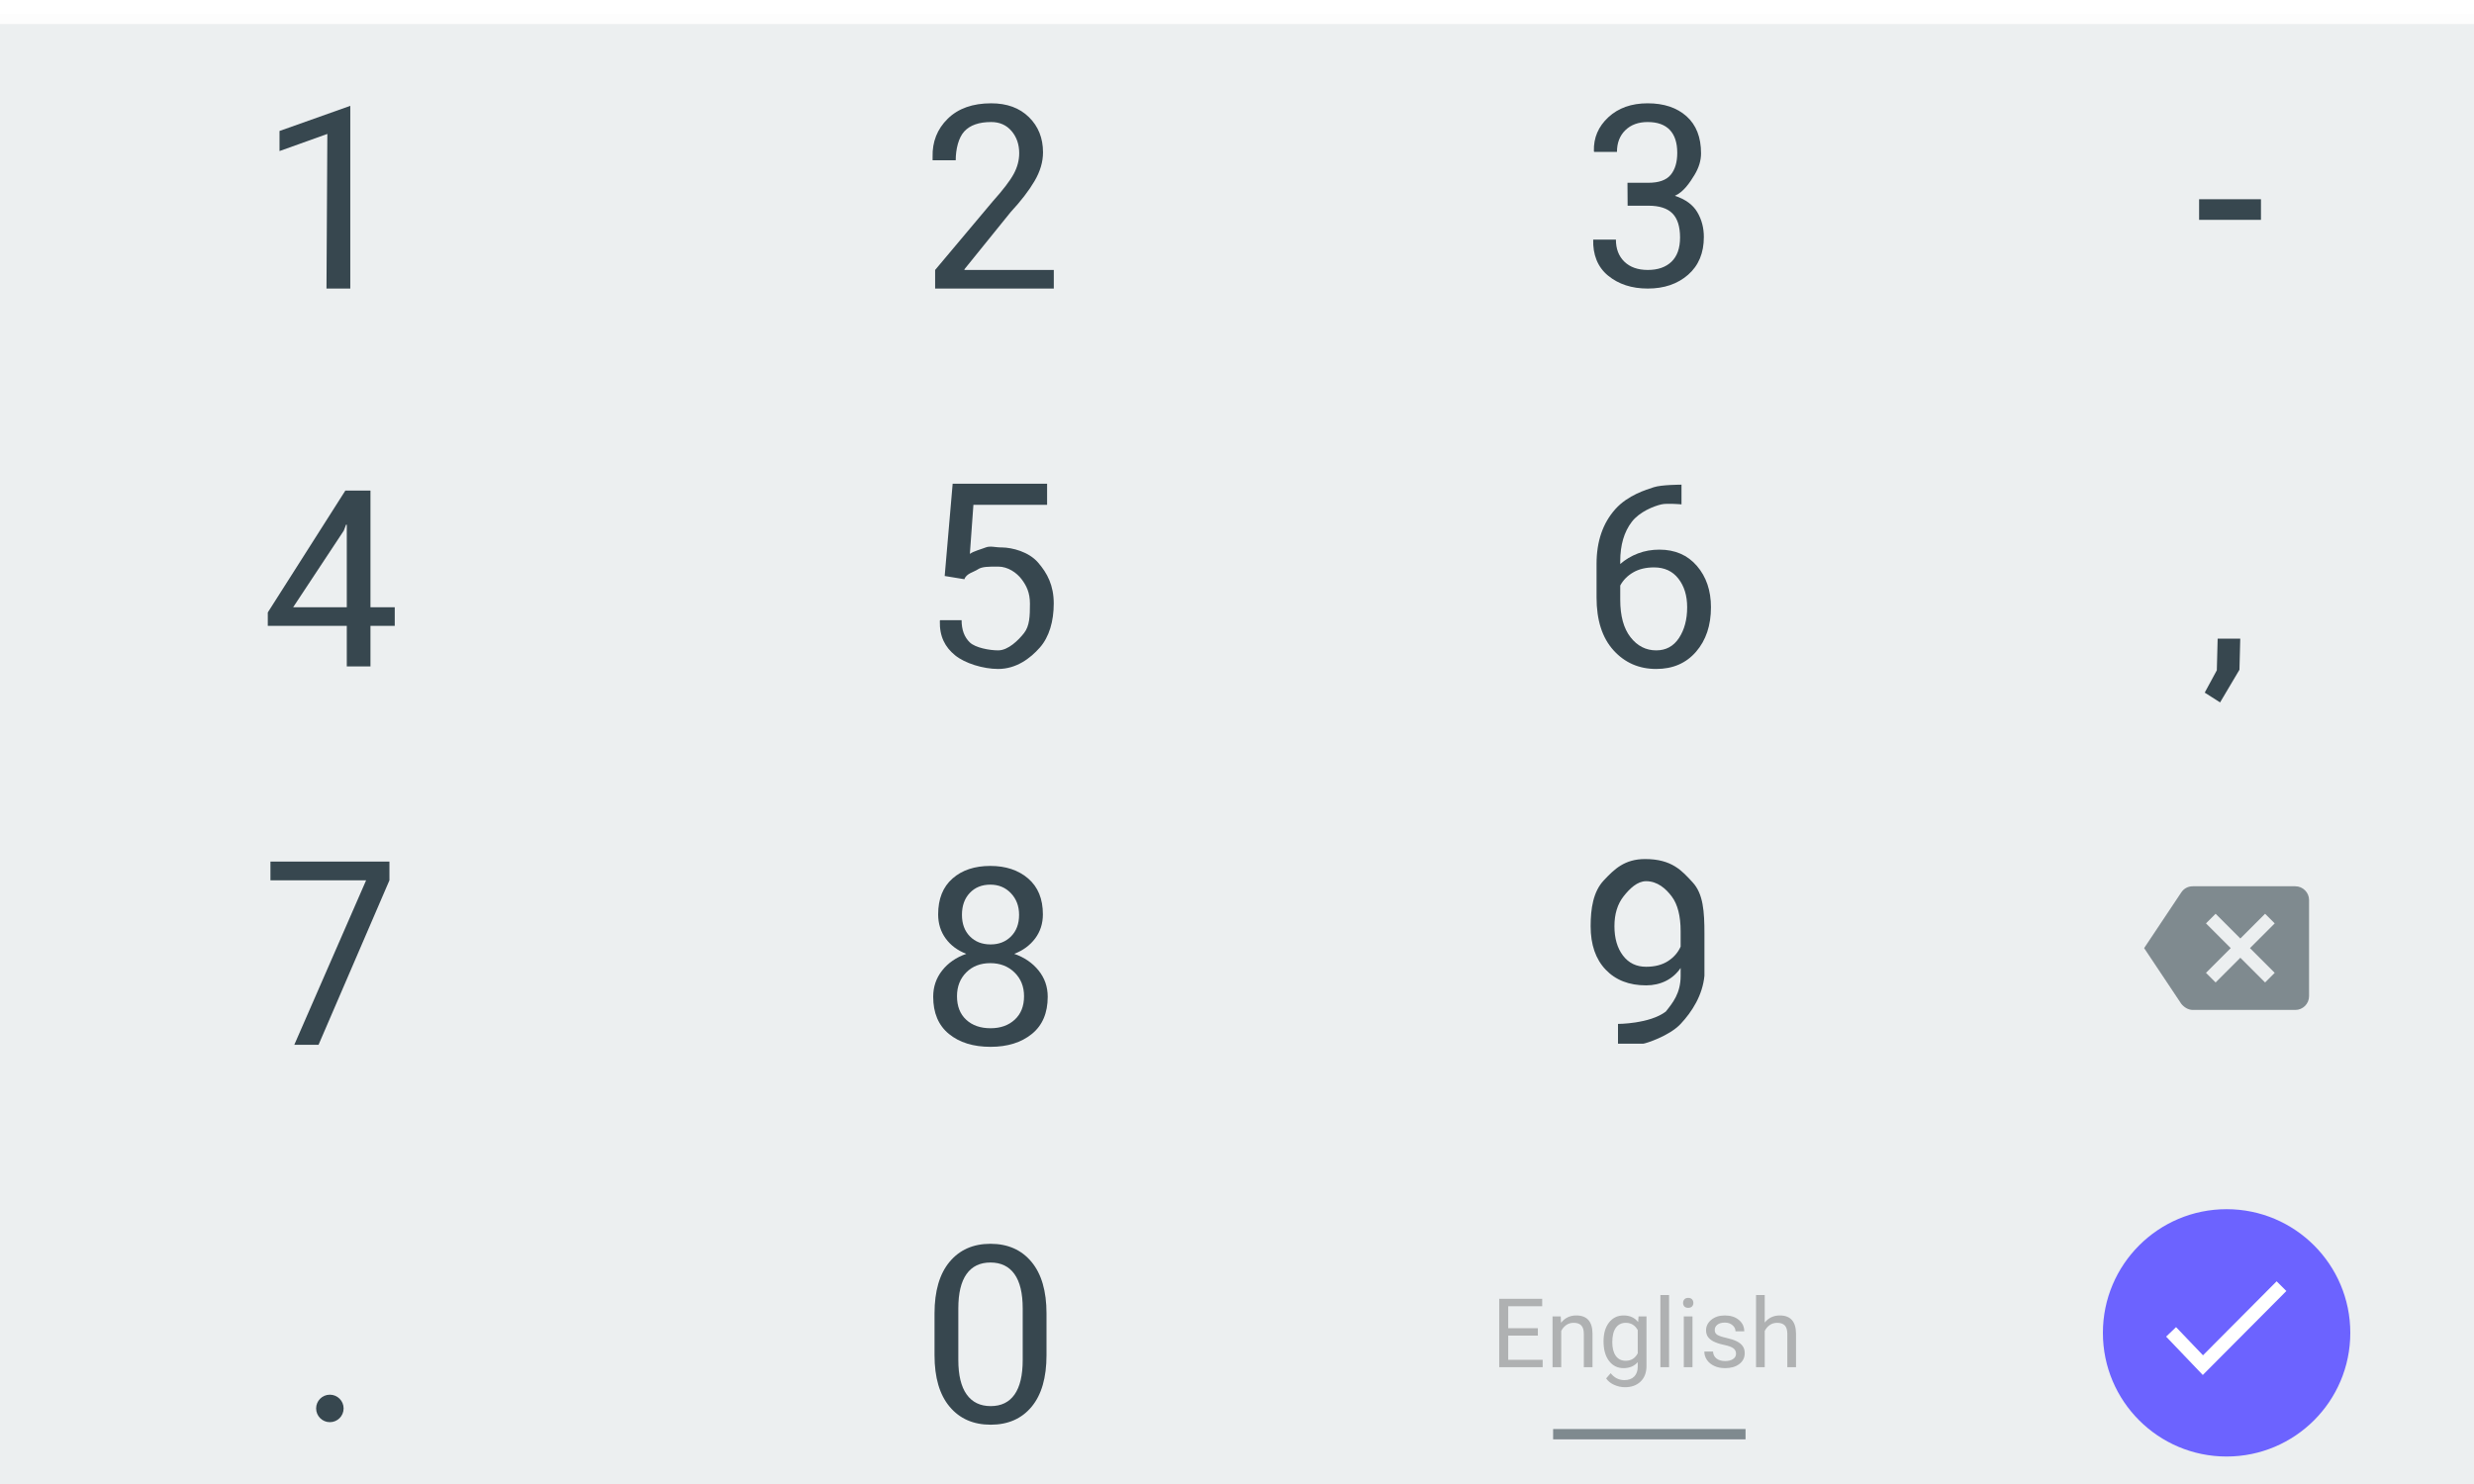 <svg width="360" height="216" viewBox="0 0 360 216" fill="none" xmlns="http://www.w3.org/2000/svg">
<g clip-path="url(#clip0)">
<g filter="url(#filter0_dd)">
<path fill-rule="evenodd" clip-rule="evenodd" d="M0 0V224H360V0H0Z" fill="black" fill-opacity="0.01"/>
</g>
<g filter="url(#filter1_ddi)">
<path fill-rule="evenodd" clip-rule="evenodd" d="M0 1V225H360V1H0Z" fill="#ECEFF0"/>
</g>
<rect opacity="0.6" x="226" y="208" width="28" height="1.5" fill="#37474F"/>
<path d="M223.781 194.399H219.468V197.927H224.479V199H218.155V189.047H224.41V190.127H219.468V193.326H223.781V194.399ZM227.11 191.604L227.151 192.533C227.716 191.822 228.455 191.467 229.366 191.467C230.929 191.467 231.718 192.349 231.731 194.112V199H230.467V194.105C230.462 193.572 230.339 193.178 230.098 192.923C229.861 192.668 229.489 192.54 228.983 192.54C228.573 192.54 228.213 192.649 227.903 192.868C227.593 193.087 227.352 193.374 227.179 193.729V199H225.914V191.604H227.11ZM233.338 195.24C233.338 194.087 233.604 193.171 234.138 192.492C234.671 191.809 235.377 191.467 236.257 191.467C237.159 191.467 237.863 191.786 238.369 192.424L238.431 191.604H239.586V198.822C239.586 199.779 239.301 200.534 238.731 201.085C238.166 201.636 237.405 201.912 236.448 201.912C235.915 201.912 235.393 201.798 234.883 201.57C234.372 201.342 233.983 201.03 233.714 200.634L234.37 199.875C234.912 200.545 235.576 200.88 236.359 200.88C236.975 200.88 237.453 200.707 237.795 200.36C238.141 200.014 238.314 199.526 238.314 198.897V198.262C237.809 198.845 237.118 199.137 236.243 199.137C235.377 199.137 234.675 198.788 234.138 198.091C233.604 197.394 233.338 196.443 233.338 195.24ZM234.609 195.384C234.609 196.218 234.78 196.874 235.122 197.353C235.464 197.826 235.942 198.063 236.558 198.063C237.355 198.063 237.941 197.701 238.314 196.977V193.6C237.927 192.893 237.346 192.54 236.571 192.54C235.956 192.54 235.475 192.779 235.129 193.258C234.783 193.736 234.609 194.445 234.609 195.384ZM242.874 199H241.609V188.5H242.874V199ZM246.278 199H245.014V191.604H246.278V199ZM244.911 189.642C244.911 189.437 244.973 189.263 245.096 189.122C245.223 188.981 245.41 188.91 245.656 188.91C245.902 188.91 246.089 188.981 246.217 189.122C246.344 189.263 246.408 189.437 246.408 189.642C246.408 189.847 246.344 190.018 246.217 190.154C246.089 190.291 245.902 190.359 245.656 190.359C245.41 190.359 245.223 190.291 245.096 190.154C244.973 190.018 244.911 189.847 244.911 189.642ZM252.615 197.038C252.615 196.696 252.485 196.432 252.226 196.245C251.97 196.054 251.521 195.89 250.879 195.753C250.241 195.616 249.733 195.452 249.354 195.261C248.981 195.069 248.703 194.841 248.521 194.577C248.343 194.313 248.254 193.998 248.254 193.634C248.254 193.028 248.509 192.515 249.02 192.096C249.535 191.676 250.191 191.467 250.988 191.467C251.827 191.467 252.506 191.683 253.025 192.116C253.549 192.549 253.812 193.103 253.812 193.777H252.54C252.54 193.431 252.392 193.132 252.096 192.882C251.804 192.631 251.435 192.506 250.988 192.506C250.528 192.506 250.168 192.606 249.908 192.807C249.648 193.007 249.519 193.269 249.519 193.593C249.519 193.898 249.639 194.128 249.881 194.283C250.122 194.438 250.558 194.586 251.187 194.728C251.82 194.869 252.333 195.037 252.725 195.233C253.117 195.429 253.406 195.666 253.593 195.944C253.784 196.218 253.88 196.553 253.88 196.949C253.88 197.61 253.616 198.141 253.087 198.542C252.558 198.938 251.872 199.137 251.029 199.137C250.437 199.137 249.913 199.032 249.457 198.822C249.001 198.613 248.644 198.321 248.384 197.947C248.129 197.569 248.001 197.161 248.001 196.724H249.266C249.288 197.147 249.457 197.485 249.771 197.735C250.09 197.981 250.51 198.104 251.029 198.104C251.508 198.104 251.891 198.009 252.178 197.817C252.469 197.621 252.615 197.362 252.615 197.038ZM256.792 192.499C257.353 191.811 258.082 191.467 258.979 191.467C260.543 191.467 261.331 192.349 261.345 194.112V199H260.08V194.105C260.076 193.572 259.952 193.178 259.711 192.923C259.474 192.668 259.103 192.54 258.597 192.54C258.187 192.54 257.826 192.649 257.517 192.868C257.207 193.087 256.965 193.374 256.792 193.729V199H255.527V188.5H256.792V192.499Z" fill="black" fill-opacity="0.26"/>
<path fill-rule="evenodd" clip-rule="evenodd" d="M324 212C333.941 212 342 203.941 342 194C342 184.059 333.941 176 324 176C314.059 176 306 184.059 306 194C306 203.941 314.059 212 324 212Z" fill="#6C63FF"/>
<path d="M315.923 193.856L320.55 198.699L331.988 187.204" stroke="white" stroke-width="2"/>
<path opacity="0.6" fill-rule="evenodd" clip-rule="evenodd" d="M334 129H319.1C318.4 129 317.8 129.3 317.4 129.9L312 138L317.4 146.1C317.8 146.6 318.4 147 319.1 147H334C335.1 147 336 146.1 336 145V131C336 129.9 335.1 129 334 129ZM331 141.6L329.6 143L326 139.4L322.4 143L321 141.6L324.6 138L321 134.4L322.4 133L326 136.6L329.6 133L331 134.4L327.4 138L331 141.6Z" fill="#37474F"/>
<path fill-rule="evenodd" clip-rule="evenodd" d="M48 207C49.105 207 50 206.105 50 205C50 203.895 49.105 203 48 203C46.895 203 46 203.895 46 205C46 206.105 46.895 207 48 207Z" fill="#37474F"/>
<rect x="320" y="29" width="9" height="3" fill="#37474F"/>
<path fill-rule="evenodd" clip-rule="evenodd" d="M322.698 92.952H325.987L325.871 97.482L323.052 102.237L320.817 100.812L322.578 97.56L322.698 92.952Z" fill="#37474F"/>
<path fill-rule="evenodd" clip-rule="evenodd" d="M50.971 42H47.508L47.633 19.494L40.674 21.988V19.064L50.971 15.406V42Z" fill="#37474F"/>
<path fill-rule="evenodd" clip-rule="evenodd" d="M153.342 42H136.074V39.293L144.459 29.311C145.959 27.635 146.976 26.305 147.509 25.32C148.042 24.336 148.309 23.328 148.309 22.297C148.309 21.02 147.937 19.944 147.192 19.071C146.448 18.198 145.461 17.762 144.231 17.762C142.461 17.762 141.157 18.216 140.319 19.124C139.482 20.032 139.07 21.692 139.07 23.332H135.705V22.842C135.647 20.639 136.379 18.787 137.902 17.287C139.426 15.787 141.535 15.037 144.231 15.037C146.527 15.037 148.358 15.708 149.724 17.05C151.089 18.392 151.772 20.1 151.772 22.174C151.772 23.568 151.358 24.966 150.532 26.366C149.706 27.767 148.549 29.27 147.061 30.875L140.328 39.205L140.363 39.293H153.342V42Z" fill="#37474F"/>
<path fill-rule="evenodd" clip-rule="evenodd" d="M236.82 26.604H239.844C241.379 26.604 242.466 26.22 243.105 25.452C243.743 24.685 244.063 23.615 244.063 22.244C244.063 20.779 243.699 19.666 242.973 18.904C242.246 18.143 241.174 17.762 239.756 17.762C238.408 17.762 237.327 18.157 236.513 18.948C235.698 19.739 235.291 20.791 235.291 22.104H231.969L231.934 21.998C231.875 20.064 232.575 18.421 234.034 17.067C235.493 15.714 237.4 15.037 239.756 15.037C242.123 15.037 244.01 15.667 245.416 16.927C246.822 18.186 247.525 19.982 247.525 22.314C247.525 23.369 247.206 24.421 246.567 25.47C245.929 26.519 244.992 27.948 243.715 28.499C245.25 29.003 246.337 29.794 246.975 30.872C247.614 31.95 247.933 33.157 247.933 34.493C247.933 36.825 247.169 38.659 245.639 39.995C244.11 41.331 242.156 41.999 239.777 41.999C237.445 41.999 235.514 41.369 233.985 40.109C232.456 38.849 231.773 37.036 231.832 34.88H235.137C235.137 36.227 235.55 37.299 236.376 38.096C237.202 38.893 238.336 39.292 239.777 39.292C241.242 39.292 242.39 38.893 243.222 38.096C244.054 37.299 244.471 36.122 244.471 34.563C244.471 32.981 244.101 31.815 243.363 31.065C242.625 30.315 241.459 29.94 239.865 29.94H236.842L236.82 26.604Z" fill="#37474F"/>
<path fill-rule="evenodd" clip-rule="evenodd" d="M137.465 83.836L138.625 70.406H152.367V73.482H141.645L141.128 80.622C141.667 80.224 142.784 79.942 143.446 79.679C144.108 79.415 144.913 79.702 145.78 79.679C147.317 79.702 149.693 80.314 151.046 81.872C152.4 83.431 153.334 85.207 153.334 87.844C153.334 90.41 152.681 92.702 151.304 94.261C149.927 95.82 147.885 97.369 145.248 97.369C143.08 97.369 140.409 96.556 138.968 95.372C137.526 94.189 136.701 92.67 136.76 90.373L136.795 90.268H139.924C139.924 91.662 140.325 92.743 141.128 93.511C141.931 94.278 143.971 94.662 145.248 94.662C146.713 94.662 148.205 93.174 149.014 92.143C149.823 91.112 149.871 89.672 149.871 87.879C149.871 86.238 149.351 85.227 148.658 84.307C147.965 83.388 146.689 82.469 145.248 82.469C143.889 82.469 142.904 82.459 142.295 82.869C141.686 83.279 140.615 83.463 140.333 84.307L137.465 83.836Z" fill="#37474F"/>
<path fill-rule="evenodd" clip-rule="evenodd" d="M53.908 88.387H57.441V91.094H53.908V97H50.463V91.094H38.967V89.143L50.252 71.406H53.908V88.387ZM42.658 88.387H50.463V76.381L50.357 76.363L50.023 77.242L42.658 88.387Z" fill="#37474F"/>
<path fill-rule="evenodd" clip-rule="evenodd" d="M244.68 70.544V73.412C244.68 73.412 242.595 73.221 241.759 73.412C240.644 73.667 238.563 74.494 237.444 75.959C236.325 77.424 235.766 79.334 235.766 81.69V82.094C236.516 81.438 237.374 80.925 238.341 80.556C239.308 80.187 240.348 80.002 241.461 80.002C243.746 80.002 245.568 80.793 246.928 82.375C248.287 83.957 248.967 85.961 248.967 88.387C248.967 91.035 248.243 93.195 246.796 94.865C245.349 96.534 243.418 97.369 241.004 97.369C238.496 97.369 236.422 96.461 234.781 94.645C233.141 92.828 232.32 90.268 232.32 86.963V82.076C232.32 78.795 233.234 76.135 235.062 74.096C236.891 72.057 239.528 71.29 240.644 70.917C241.759 70.544 244.68 70.544 244.68 70.544ZM237.664 83.307C236.832 83.787 236.199 84.426 235.766 85.223V87.297C235.766 89.653 236.264 91.469 237.26 92.746C238.256 94.024 239.504 94.662 241.004 94.662C242.422 94.662 243.526 94.062 244.317 92.861C245.108 91.659 245.504 90.168 245.504 88.387C245.504 86.7 245.079 85.311 244.229 84.221C243.38 83.131 242.199 82.586 240.688 82.586C239.504 82.586 238.496 82.826 237.664 83.307Z" fill="#37474F"/>
<path fill-rule="evenodd" clip-rule="evenodd" d="M56.668 128.131L46.352 152.073H42.824L53.275 128.131H39.353V125.406H56.668V128.131Z" fill="#37474F"/>
<path fill-rule="evenodd" clip-rule="evenodd" d="M151.754 133.086C151.754 134.422 151.379 135.591 150.629 136.593C149.879 137.595 148.865 138.342 147.588 138.834C149.064 139.35 150.245 140.158 151.13 141.26C152.015 142.361 152.457 143.633 152.457 145.074C152.457 147.441 151.687 149.249 150.146 150.497C148.604 151.745 146.604 152.369 144.143 152.369C141.635 152.369 139.616 151.745 138.087 150.497C136.558 149.249 135.793 147.441 135.793 145.074C135.793 143.633 136.227 142.361 137.094 141.26C137.961 140.158 139.133 139.35 140.609 138.834C139.332 138.342 138.33 137.595 137.604 136.593C136.877 135.591 136.514 134.422 136.514 133.086C136.514 130.836 137.208 129.099 138.597 127.874C139.985 126.649 141.822 126.037 144.107 126.037C146.357 126.037 148.194 126.649 149.618 127.874C151.042 129.099 151.754 130.836 151.754 133.086ZM149.012 145.004C149.012 143.598 148.549 142.443 147.623 141.541C146.697 140.639 145.525 140.188 144.107 140.188C142.666 140.188 141.497 140.639 140.601 141.541C139.704 142.443 139.256 143.598 139.256 145.004C139.256 146.457 139.701 147.597 140.592 148.423C141.482 149.249 142.666 149.662 144.143 149.662C145.584 149.662 146.756 149.246 147.658 148.414C148.561 147.582 149.012 146.445 149.012 145.004ZM147.104 130.01C146.313 129.178 145.314 128.762 144.107 128.762C142.877 128.762 141.881 129.163 141.119 129.966C140.357 130.769 139.977 131.832 139.977 133.156C139.977 134.457 140.36 135.5 141.128 136.285C141.896 137.07 142.9 137.463 144.143 137.463C145.361 137.463 146.357 137.07 147.131 136.285C147.904 135.5 148.291 134.457 148.291 133.156C148.291 131.891 147.896 130.842 147.104 130.01Z" fill="#37474F"/>
<path fill-rule="evenodd" clip-rule="evenodd" d="M242.401 147.231C243.415 145.954 244.555 144.57 244.555 142.051V140.891C243.98 141.723 243.263 142.353 242.401 142.78C241.54 143.208 240.582 143.422 239.527 143.422C237.055 143.422 235.092 142.657 233.639 141.128C232.186 139.599 231.459 137.492 231.459 134.809C231.459 132.242 231.832 129.782 233.373 128.141C234.914 126.5 236.407 125.037 239.387 125.037C243.306 125.037 244.764 126.763 246.305 128.433C247.846 130.103 248.018 132.67 248.018 135.916V142.016C247.752 144.845 246.225 147.253 244.555 149.034C242.885 150.816 239.387 151.907 239.127 151.907C238.225 151.907 235.44 151.907 235.44 151.907V149.034C235.44 149.034 240.049 149.034 242.401 147.231ZM242.718 139.889C243.567 139.338 244.18 138.635 244.555 137.779V135.564C244.555 133.326 244.124 131.633 243.263 130.484C242.401 129.336 241.18 128.259 239.527 128.259C238.262 128.259 237.148 129.327 236.258 130.458C235.367 131.589 234.922 133.039 234.922 134.809C234.922 136.566 235.335 137.99 236.161 139.08C236.987 140.17 238.109 140.715 239.527 140.715C240.805 140.715 241.868 140.439 242.718 139.889Z" fill="#37474F"/>
<path fill-rule="evenodd" clip-rule="evenodd" d="M152.281 197.244C152.281 200.514 151.558 203.019 150.11 204.759C148.663 206.499 146.68 207.369 144.16 207.369C141.641 207.369 139.648 206.496 138.184 204.75C136.719 203.004 135.986 200.502 135.986 197.244V191.18C135.986 187.922 136.716 185.417 138.175 183.665C139.634 181.913 141.617 181.037 144.125 181.037C146.645 181.037 148.634 181.913 150.093 183.665C151.552 185.417 152.281 187.922 152.281 191.18V197.244ZM148.818 190.441C148.818 188.227 148.417 186.56 147.614 185.44C146.812 184.321 145.648 183.762 144.125 183.762C142.602 183.762 141.441 184.321 140.645 185.44C139.848 186.56 139.449 188.227 139.449 190.441V197.947C139.449 200.162 139.854 201.835 140.662 202.966C141.471 204.097 142.637 204.662 144.16 204.662C145.684 204.662 146.841 204.1 147.632 202.975C148.423 201.85 148.818 200.174 148.818 197.947V190.441Z" fill="#37474F"/>
</g>
<defs>
<filter id="filter0_dd" x="-2" y="-2" width="364" height="230" filterUnits="userSpaceOnUse" color-interpolation-filters="sRGB">
<feFlood flood-opacity="0" result="BackgroundImageFix"/>
<feColorMatrix in="SourceAlpha" type="matrix" values="0 0 0 0 0 0 0 0 0 0 0 0 0 0 0 0 0 0 127 0"/>
<feOffset/>
<feGaussianBlur stdDeviation="1"/>
<feColorMatrix type="matrix" values="0 0 0 0 0 0 0 0 0 0 0 0 0 0 0 0 0 0 0.12 0"/>
<feBlend mode="normal" in2="BackgroundImageFix" result="effect1_dropShadow"/>
<feColorMatrix in="SourceAlpha" type="matrix" values="0 0 0 0 0 0 0 0 0 0 0 0 0 0 0 0 0 0 127 0"/>
<feOffset dy="2"/>
<feGaussianBlur stdDeviation="1"/>
<feColorMatrix type="matrix" values="0 0 0 0 0 0 0 0 0 0 0 0 0 0 0 0 0 0 0.24 0"/>
<feBlend mode="normal" in2="effect1_dropShadow" result="effect2_dropShadow"/>
<feBlend mode="normal" in="SourceGraphic" in2="effect2_dropShadow" result="shape"/>
</filter>
<filter id="filter1_ddi" x="-2" y="-1" width="364" height="230" filterUnits="userSpaceOnUse" color-interpolation-filters="sRGB">
<feFlood flood-opacity="0" result="BackgroundImageFix"/>
<feColorMatrix in="SourceAlpha" type="matrix" values="0 0 0 0 0 0 0 0 0 0 0 0 0 0 0 0 0 0 127 0"/>
<feOffset/>
<feGaussianBlur stdDeviation="1"/>
<feColorMatrix type="matrix" values="0 0 0 0 0 0 0 0 0 0 0 0 0 0 0 0 0 0 0.12 0"/>
<feBlend mode="normal" in2="BackgroundImageFix" result="effect1_dropShadow"/>
<feColorMatrix in="SourceAlpha" type="matrix" values="0 0 0 0 0 0 0 0 0 0 0 0 0 0 0 0 0 0 127 0"/>
<feOffset dy="2"/>
<feGaussianBlur stdDeviation="1"/>
<feColorMatrix type="matrix" values="0 0 0 0 0 0 0 0 0 0 0 0 0 0 0 0 0 0 0.24 0"/>
<feBlend mode="normal" in2="effect1_dropShadow" result="effect2_dropShadow"/>
<feBlend mode="normal" in="SourceGraphic" in2="effect2_dropShadow" result="shape"/>
<feColorMatrix in="SourceAlpha" type="matrix" values="0 0 0 0 0 0 0 0 0 0 0 0 0 0 0 0 0 0 127 0" result="hardAlpha"/>
<feOffset dy="0.5"/>
<feComposite in2="hardAlpha" operator="arithmetic" k2="-1" k3="1"/>
<feColorMatrix type="matrix" values="0 0 0 0 1 0 0 0 0 1 0 0 0 0 1 0 0 0 0.8 0"/>
<feBlend mode="normal" in2="shape" result="effect3_innerShadow"/>
</filter>
<clipPath id="clip0">
<rect width="360" height="225" fill="white"/>
</clipPath>
</defs>
</svg>
